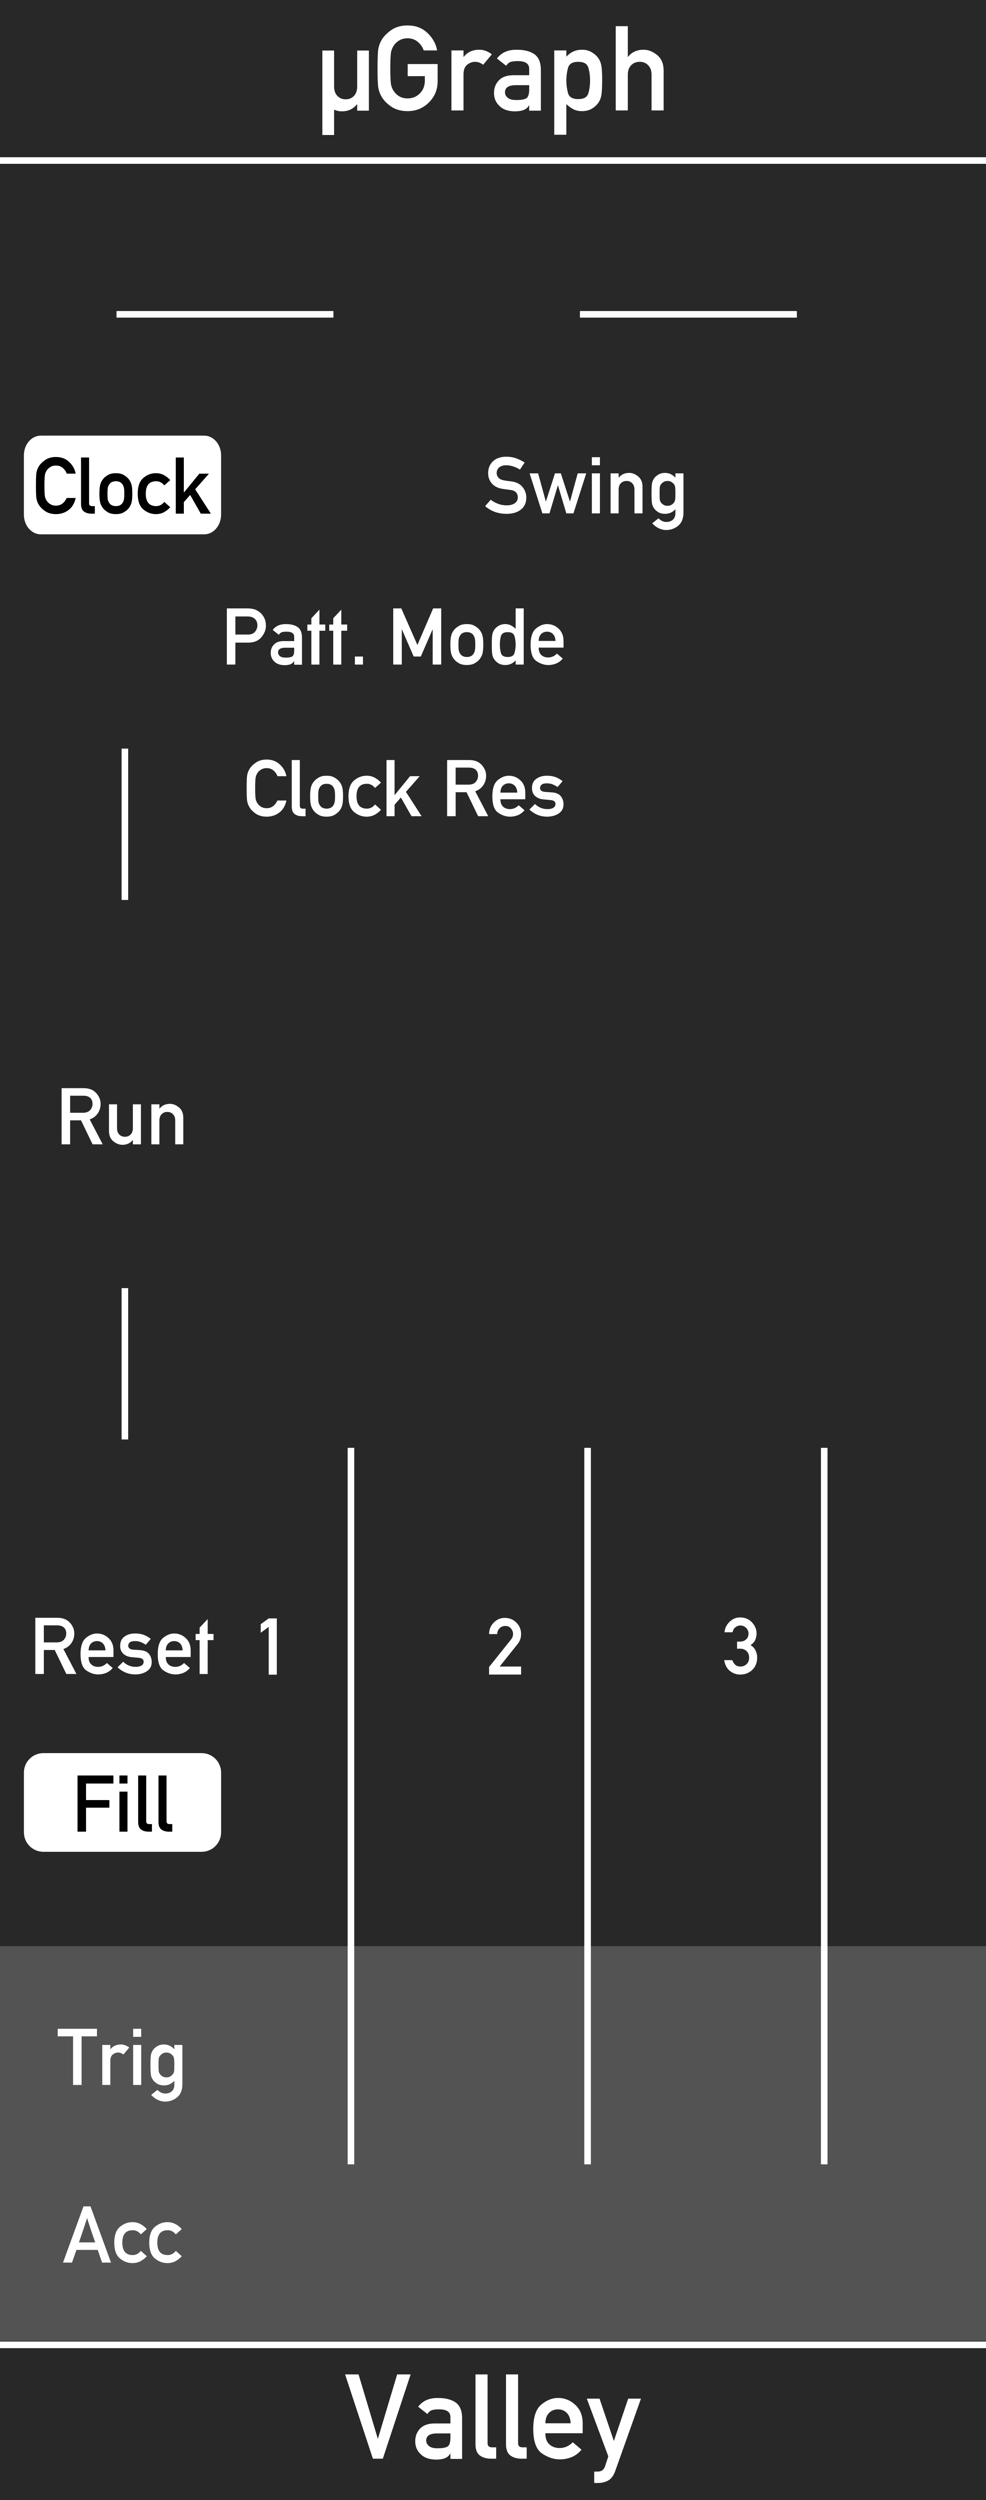 <svg xmlns="http://www.w3.org/2000/svg" xmlns:svg="http://www.w3.org/2000/svg" id="svg8" width="150" height="380" x="0" y="0" version="1.1" viewBox="-177 230.9 150 380" xml:space="preserve"><style id="style815" type="text/css"/><path id="rect817" d="m -177,230.9 h 150 v 380 h -150 z" style="fill:#282828;fill-opacity:1;stroke-width:1"/><path id="line820" d="M -27,587.3 H -177" style="fill:none;stroke:#fff;stroke-width:1;stroke-miterlimit:10"/><path id="line822" d="M -27,255.3 H -177" style="fill:none;stroke:#fff;stroke-width:1;stroke-miterlimit:10"/><path id="rect867" d="m -170.395,497.36 h 24.065 c 1.644,0 2.967,1.323 2.967,2.967 v 9.065 c 0,1.644 -1.323,2.967 -2.967,2.967 h -24.065 c -1.644,0 -2.967,-1.323 -2.967,-2.967 v -9.065 c 0,-1.644 1.323,-2.967 2.967,-2.967 z" style="fill:#fff;fill-opacity:1;stroke-width:1"/><g id="text830" aria-label="Valley" transform="translate(-124.535,604.591)" style="font-size:18px;font-family:AlteDIN1451Mittelschrift;fill:#fff"><path id="path1118" d="M 4.263,0.009 0.035,-12.797 H 2.083 l 2.918,9.747 h 0.035 l 2.918,-9.747 H 10.002 L 5.774,0.009 Z" style="font-size:18px;font-family:AlteDIN1451Mittelschrift;fill:#fff"/><path id="path1120" d="m 16.058,0.044 v -0.809 h -0.035 q -0.255,0.475 -0.765,0.686 -0.545,0.229 -1.424,0.229 -1.512,-0.035 -2.285,-0.809 -0.844,-0.773 -0.844,-1.978 0,-1.143 0.729,-1.916 0.729,-0.773 2.153,-0.791 h 2.47 v -0.967 q 0.009,-1.213 -1.819,-1.178 -0.633,0 -1.055,0.141 -0.413,0.185 -0.624,0.571 l -1.406,-1.107 q 1.02,-1.362 2.997,-1.327 1.661,-0.018 2.672,0.65 0.993,0.694 1.011,2.355 v 6.249 z m 0,-3.208 v -0.668 h -2.136 q -1.564,0.044 -1.547,1.107 0,0.457 0.404,0.791 0.387,0.36 1.274,0.36 1.125,0.018 1.582,-0.272 0.422,-0.29 0.422,-1.318 z" style="font-size:18px;font-family:AlteDIN1451Mittelschrift;fill:#fff"/><path id="path1122" d="M 19.872,-2.197 V -12.797 h 1.837 v 10.45 q 0,0.633 0.686,0.633 h 0.624 v 1.723 h -0.809 q -1.002,0 -1.67,-0.483 -0.668,-0.492 -0.668,-1.723 z" style="font-size:18px;font-family:AlteDIN1451Mittelschrift;fill:#fff"/><path id="path1124" d="M 24.513,-2.197 V -12.797 h 1.837 v 10.45 q 0,0.633 0.686,0.633 h 0.624 v 1.723 h -0.809 q -1.002,0 -1.67,-0.483 -0.668,-0.492 -0.668,-1.723 z" style="font-size:18px;font-family:AlteDIN1451Mittelschrift;fill:#fff"/><path id="path1126" d="m 36.176,-3.858 h -5.678 q 0,1.125 0.606,1.688 0.615,0.562 1.564,0.562 1.134,0 2.004,-0.879 L 36,-1.354 q -0.677,0.791 -1.529,1.134 -0.844,0.334 -1.767,0.334 -1.406,0 -2.725,-0.905 -1.318,-0.914 -1.318,-3.727 0,-2.663 1.213,-3.683 1.222,-1.02 2.549,-1.02 1.503,0 2.628,1.046 1.125,1.037 1.125,2.804 z m -5.678,-1.512 h 3.85 q -0.044,-1.028 -0.58,-1.573 -0.536,-0.545 -1.345,-0.545 -0.817,0 -1.362,0.545 -0.536,0.545 -0.562,1.573 z" style="font-size:18px;font-family:AlteDIN1451Mittelschrift;fill:#fff"/><path id="path1128" d="M 40.078,-0.343 36.809,-9.114 h 1.934 l 2.162,6.39 h 0.035 l 2.162,-6.39 h 1.942 L 41.124,1.898 Q 40.737,2.953 40.061,3.322 39.384,3.7 38.549,3.7 H 37.934 V 1.969 h 0.545 q 0.826,0 1.099,-0.791 z" style="font-size:18px;font-family:AlteDIN1451Mittelschrift;fill:#fff"/></g><rect id="rect885" width="150" height="60" x="-177" y="526.7" style="fill:#535353;fill-opacity:1;stroke:none;stroke-width:1;stroke-linecap:square;stroke-linejoin:miter;stroke-miterlimit:4;stroke-dasharray:none;stroke-opacity:1;paint-order:fill markers stroke"/><path id="line838" d="m -123.61,450.96 v 108.9" style="fill:none;stroke:#fff;stroke-width:1;stroke-miterlimit:10"/><path id="line840" d="m -87.61,450.96 v 108.9" style="fill:none;stroke:#fff;stroke-width:1;stroke-miterlimit:10"/><path id="line842" d="m -51.61,450.96 v 108.9" style="fill:none;stroke:#fff;stroke-width:1;stroke-miterlimit:10"/><g id="text844" aria-label="1" transform="translate(-138.135,485.414)" style="font-size:12px;font-family:AlteDIN1451Mittelschrift;fill:#fff"><path id="path1271" d="m 2.016,0.023 v -7.26 l -1.219,0.891 V -7.646 L 2.016,-8.531 h 1.23 v 8.555 z" style="font-size:12px;font-family:AlteDIN1451Mittelschrift;fill:#fff"/></g><g id="text846" aria-label="2" transform="translate(-102.99,485.413)" style="font-size:12px;font-family:AlteDIN1451Mittelschrift;fill:#fff"><path id="path1274" d="M 0.393,0.006 V -1.143 L 3.732,-5.32 q 0.193,-0.246 0.252,-0.451 0.059,-0.205 0.059,-0.398 0,-0.445 -0.316,-0.826 -0.316,-0.387 -0.861,-0.387 -0.498,0 -0.855,0.334 -0.352,0.328 -0.393,0.902 H 0.393 q 0.006,-1.037 0.709,-1.746 0.703,-0.715 1.67,-0.715 1.066,0 1.775,0.721 0.715,0.715 0.715,1.729 0,0.867 -0.51,1.5 l -2.748,3.445 h 3.258 v 1.219 z" style="font-size:12px;font-family:AlteDIN1451Mittelschrift;fill:#fff"/></g><g id="text848" aria-label="3" transform="translate(-66.99,485.343)" style="font-size:12px;font-family:AlteDIN1451Mittelschrift;fill:#fff"><path id="path1277" d="m 2.121,-3.855 v -1.078 h 0.422 q 0.609,0 0.961,-0.34 0.357,-0.346 0.357,-0.873 0,-0.521 -0.369,-0.879 -0.369,-0.357 -0.879,-0.357 -0.387,0 -0.732,0.258 -0.346,0.258 -0.445,0.773 H 0.211 Q 0.281,-7.254 0.967,-7.928 1.652,-8.607 2.566,-8.607 q 1.143,0 1.828,0.756 0.691,0.75 0.691,1.682 0,0.492 -0.193,0.961 -0.193,0.463 -0.721,0.803 0.539,0.346 0.773,0.85 0.234,0.504 0.234,1.02 0,1.195 -0.75,1.904 -0.75,0.709 -1.84,0.709 -0.867,0 -1.564,-0.557 Q 0.334,-1.043 0.164,-2.115 h 1.225 q 0.17,0.439 0.457,0.709 0.287,0.264 0.814,0.264 0.51,0 0.902,-0.357 0.393,-0.363 0.393,-0.996 0,-0.639 -0.393,-0.996 -0.387,-0.363 -0.926,-0.363 z" style="font-size:12px;font-family:AlteDIN1451Mittelschrift;fill:#fff"/></g><g id="text850" aria-label="Reset" transform="translate(-172.535,485.324)" style="font-size:12px;font-family:AlteDIN1451Mittelschrift;fill:#fff"><path id="path1160" d="m 2.203,-7.383 v 2.59 h 1.957 q 0.727,0 1.09,-0.404 0.363,-0.404 0.363,-0.949 0,-0.65 -0.434,-0.973 Q 4.816,-7.383 4.236,-7.383 Z M 0.908,0.006 V -8.531 H 4.248 q 1.096,0 1.734,0.562 0.357,0.311 0.604,0.779 0.252,0.469 0.252,1.043 0,0.826 -0.445,1.465 -0.439,0.633 -1.213,0.896 L 7.16,0.006 H 5.625 L 3.861,-3.639 H 2.203 v 3.645 z" style="font-size:12px;font-family:AlteDIN1451Mittelschrift;fill:#fff"/><path id="path1162" d="M 12.797,-2.572 H 9.012 q 0,0.75 0.404,1.125 0.41,0.375 1.043,0.375 0.756,0 1.336,-0.586 l 0.885,0.756 Q 12.229,-0.375 11.66,-0.146 q -0.562,0.223 -1.178,0.223 -0.938,0 -1.816,-0.604 -0.879,-0.609 -0.879,-2.484 0,-1.775 0.809,-2.455 0.814,-0.68 1.699,-0.68 1.002,0 1.752,0.697 0.75,0.691 0.75,1.869 z M 9.012,-3.58 h 2.566 q -0.029,-0.686 -0.387,-1.049 -0.357,-0.363 -0.896,-0.363 -0.545,0 -0.908,0.363 -0.357,0.363 -0.375,1.049 z" style="font-size:12px;font-family:AlteDIN1451Mittelschrift;fill:#fff"/><path id="path1164" d="m 13.418,-1.008 0.855,-0.844 q 0.797,0.779 1.916,0.779 0.521,0 0.861,-0.193 0.34,-0.199 0.34,-0.586 0,-0.533 -0.744,-0.598 l -1.078,-0.1 q -0.756,-0.059 -1.254,-0.498 -0.498,-0.439 -0.498,-1.225 0,-0.926 0.65,-1.4 0.65,-0.475 1.617,-0.475 0.797,0 1.365,0.229 0.568,0.223 1.02,0.598 l -0.756,0.891 q -0.363,-0.246 -0.75,-0.404 -0.387,-0.158 -0.879,-0.158 -0.586,0 -0.814,0.211 -0.229,0.205 -0.229,0.521 0,0.199 0.17,0.369 0.17,0.17 0.633,0.205 l 1.008,0.07 q 0.943,0.064 1.354,0.586 0.41,0.516 0.41,1.236 0,0.896 -0.732,1.383 -0.732,0.486 -1.787,0.486 -1.518,0 -2.678,-1.084 z" style="font-size:12px;font-family:AlteDIN1451Mittelschrift;fill:#fff"/><path id="path1166" d="m 24.539,-2.572 h -3.785 q 0,0.75 0.404,1.125 0.41,0.375 1.043,0.375 0.756,0 1.336,-0.586 l 0.885,0.756 Q 23.971,-0.375 23.402,-0.146 q -0.562,0.223 -1.178,0.223 -0.938,0 -1.816,-0.604 -0.879,-0.609 -0.879,-2.484 0,-1.775 0.809,-2.455 0.814,-0.68 1.699,-0.68 1.002,0 1.752,0.697 0.75,0.691 0.75,1.869 z m -3.785,-1.008 h 2.566 q -0.029,-0.686 -0.387,-1.049 -0.357,-0.363 -0.896,-0.363 -0.545,0 -0.908,0.363 -0.357,0.363 -0.375,1.049 z" style="font-size:12px;font-family:AlteDIN1451Mittelschrift;fill:#fff"/><path id="path1168" d="M 25.904,0.012 V -5.139 h -0.609 v -0.938 h 0.609 V -7.031 l 1.225,-1.307 v 2.262 h 0.891 v 0.938 h -0.891 v 5.15 z" style="font-size:12px;font-family:AlteDIN1451Mittelschrift;fill:#fff"/></g><g id="text852" aria-label="Run" transform="translate(-168.535,404.824)" style="font-size:12px;font-family:AlteDIN1451Mittelschrift;fill:#fff"><path id="path895" d="m 2.203,-7.383 v 2.59 h 1.957 q 0.727,0 1.09,-0.404 0.363,-0.404 0.363,-0.949 0,-0.65 -0.434,-0.973 Q 4.816,-7.383 4.236,-7.383 Z M 0.908,0.006 V -8.531 H 4.248 q 1.096,0 1.734,0.562 0.357,0.311 0.604,0.779 0.252,0.469 0.252,1.043 0,0.826 -0.445,1.465 -0.439,0.633 -1.213,0.896 L 7.16,0.006 H 5.625 L 3.861,-3.639 H 2.203 v 3.645 z" style="font-size:12px;font-family:AlteDIN1451Mittelschrift;fill:#fff"/><path id="path897" d="m 8.115,-2.033 v -4.043 h 1.225 v 3.627 q 0,0.621 0.34,0.967 0.346,0.34 0.873,0.34 0.51,0 0.85,-0.34 0.346,-0.346 0.346,-0.967 v -3.627 h 1.225 v 6.082 h -1.225 v -0.645 h -0.023 q -0.568,0.715 -1.57,0.715 -0.721,0 -1.383,-0.533 -0.656,-0.539 -0.656,-1.576 z" style="font-size:12px;font-family:AlteDIN1451Mittelschrift;fill:#fff"/><path id="path899" d="M 14.561,0.006 V -6.076 h 1.225 v 0.65 h 0.023 q 0.568,-0.721 1.582,-0.721 0.709,0 1.365,0.539 0.662,0.539 0.662,1.57 v 4.043 h -1.225 V -3.615 q 0,-0.615 -0.346,-0.961 -0.34,-0.346 -0.85,-0.346 -0.527,0 -0.873,0.346 -0.34,0.346 -0.34,0.961 v 3.621 z" style="font-size:12px;font-family:AlteDIN1451Mittelschrift;fill:#fff"/></g><path id="rect1268" d="m -170.794,297.114 h 24.857 c 1.425,0 2.571,1.338 2.571,3 v 9 c 0,1.662 -1.147,3 -2.571,3 h -24.857 c -1.425,0 -2.571,-1.338 -2.571,-3 v -9 c 0,-1.662 1.147,-3 2.571,-3 z" style="fill:#fff;fill-opacity:1;stroke-width:1"/><g id="text854" aria-label="Clock" transform="translate(-172.155,308.966)" style="font-size:12px;font-family:AlteDIN1451Mittelschrift;fill:#000;fill-opacity:1"><path id="path1171" d="m 5.303,-2.379 h 1.365 q -0.252,1.195 -1.078,1.828 -0.826,0.627 -1.922,0.627 -1.008,0 -1.693,-0.48 Q 1.295,-0.891 0.996,-1.453 0.785,-1.828 0.703,-2.273 0.621,-2.719 0.621,-4.26 q 0,-1.541 0.082,-1.986 0.082,-0.445 0.293,-0.82 0.299,-0.557 0.979,-1.049 0.686,-0.492 1.693,-0.492 1.213,0 2.004,0.75 0.797,0.744 0.996,1.781 H 5.303 Q 5.145,-6.568 4.711,-6.938 4.283,-7.307 3.668,-7.307 q -0.457,0 -0.791,0.188 -0.334,0.188 -0.527,0.434 -0.252,0.328 -0.346,0.721 -0.088,0.393 -0.088,1.705 0,1.318 0.088,1.711 0.094,0.393 0.346,0.709 0.193,0.258 0.527,0.445 0.334,0.182 0.791,0.182 1.078,0 1.635,-1.166 z" style="font-size:12px;font-family:AlteDIN1451Mittelschrift;fill:#000;fill-opacity:1"/><path id="path1173" d="M 7.482,-1.465 V -8.531 h 1.225 v 6.967 q 0,0.422 0.457,0.422 H 9.58 V 0.006 H 9.041 q -0.668,0 -1.113,-0.322 -0.445,-0.328 -0.445,-1.148 z" style="font-size:12px;font-family:AlteDIN1451Mittelschrift;fill:#000;fill-opacity:1"/><path id="path1175" d="m 10.277,-3.041 q 0,-0.979 0.152,-1.459 0.152,-0.48 0.504,-0.867 0.252,-0.275 0.691,-0.527 0.445,-0.252 1.16,-0.252 0.703,0 1.148,0.252 0.445,0.252 0.697,0.527 0.352,0.387 0.504,0.867 0.152,0.48 0.152,1.459 0,0.996 -0.152,1.477 -0.152,0.48 -0.504,0.867 -0.252,0.281 -0.697,0.527 -0.445,0.246 -1.148,0.246 -0.715,0 -1.16,-0.246 -0.439,-0.246 -0.691,-0.527 -0.352,-0.387 -0.504,-0.867 -0.152,-0.48 -0.152,-1.477 z m 3.791,0.012 q 0,-0.662 -0.07,-0.932 -0.064,-0.27 -0.229,-0.516 -0.322,-0.445 -0.984,-0.445 -0.674,0 -0.984,0.445 -0.176,0.246 -0.24,0.516 -0.059,0.27 -0.059,0.92 0,0.668 0.059,0.943 0.064,0.27 0.24,0.51 0.311,0.445 0.984,0.445 0.662,0 0.984,-0.445 0.164,-0.24 0.229,-0.51 0.07,-0.27 0.07,-0.932 z" style="font-size:12px;font-family:AlteDIN1451Mittelschrift;fill:#000;fill-opacity:1"/><path id="path1177" d="m 20.15,-1.781 0.902,0.809 q -0.398,0.457 -0.949,0.756 -0.545,0.293 -1.236,0.293 -1.055,0 -1.91,-0.715 -0.85,-0.721 -0.85,-2.391 0,-1.67 0.85,-2.391 0.855,-0.727 1.91,-0.727 0.691,0 1.236,0.299 0.551,0.299 0.949,0.756 l -0.902,0.803 q -0.516,-0.633 -1.236,-0.633 -1.582,0 -1.582,1.893 0,1.887 1.582,1.887 0.727,0 1.236,-0.639 z" style="font-size:12px;font-family:AlteDIN1451Mittelschrift;fill:#000;fill-opacity:1"/><path id="path1179" d="M 21.896,0.006 V -8.531 h 1.225 v 5.314 h 0.023 l 2.338,-2.859 h 1.465 l -2.098,2.379 2.385,3.703 h -1.535 l -1.617,-2.842 -0.961,1.096 v 1.746 z" style="font-size:12px;font-family:AlteDIN1451Mittelschrift;fill:#000;fill-opacity:1"/></g><g id="text856" aria-label="Trig" transform="translate(-168.244,547.79)" style="font-size:12px;font-family:AlteDIN1451Mittelschrift;fill:#fff"><path id="path1102" d="M 2.361,0.006 V -7.383 H 0.023 V -8.531 h 5.971 v 1.148 H 3.656 v 7.389 z" style="font-size:12px;font-family:AlteDIN1451Mittelschrift;fill:#fff"/><path id="path1104" d="M 6.803,0.006 V -6.076 h 1.225 v 0.65 h 0.023 q 0.568,-0.721 1.582,-0.721 0.668,0 1.271,0.469 L 10.02,-4.623 Q 9.621,-4.922 9.211,-4.922 q -0.451,0 -0.82,0.305 -0.363,0.299 -0.363,0.967 v 3.656 z" style="font-size:12px;font-family:AlteDIN1451Mittelschrift;fill:#fff"/><path id="path1106" d="M 11.502,0.006 V -6.076 h 1.225 v 6.082 z m 0,-7.312 V -8.531 h 1.225 v 1.225 z" style="font-size:12px;font-family:AlteDIN1451Mittelschrift;fill:#fff"/><path id="path1108" d="m 17.766,0 v -0.627 q -0.639,0.703 -1.57,0.703 -0.598,0 -1.002,-0.234 -0.398,-0.24 -0.604,-0.504 -0.264,-0.34 -0.363,-0.721 -0.094,-0.381 -0.094,-1.646 0,-1.266 0.094,-1.646 0.1,-0.381 0.363,-0.727 0.205,-0.258 0.604,-0.498 0.404,-0.246 1.002,-0.246 0.891,0 1.57,0.721 v -0.65 h 1.225 v 5.941 q 0,1.371 -0.803,2.021 -0.797,0.65 -1.834,0.65 -0.586,0 -1.148,-0.281 -0.562,-0.281 -0.967,-0.738 L 15.188,0.762 Q 15.41,0.984 15.715,1.148 16.025,1.312 16.377,1.312 q 0.609,0 0.996,-0.34 Q 17.766,0.633 17.766,0 Z m -2.408,-3.029 q 0,0.732 0.035,0.973 0.041,0.24 0.205,0.445 0.123,0.164 0.363,0.316 0.24,0.152 0.609,0.152 0.357,0 0.592,-0.152 0.24,-0.152 0.369,-0.316 0.158,-0.205 0.193,-0.445 0.041,-0.24 0.041,-0.973 0,-0.732 -0.041,-0.973 -0.035,-0.24 -0.193,-0.451 -0.129,-0.158 -0.369,-0.311 -0.234,-0.158 -0.592,-0.158 -0.369,0 -0.609,0.158 -0.24,0.152 -0.363,0.311 -0.164,0.211 -0.205,0.451 -0.035,0.24 -0.035,0.973 z" style="font-size:12px;font-family:AlteDIN1451Mittelschrift;fill:#fff"/></g><g id="text858" aria-label="Acc" transform="translate(-167.427,574.796)" style="font-size:12px;font-family:AlteDIN1451Mittelschrift;fill:#fff"><path id="path1111" d="M 0.012,0 3.129,-8.543 H 4.195 L 7.312,0 H 5.953 L 5.297,-1.928 H 2.057 L 1.377,0 Z M 2.438,-3.07 H 4.91 Q 4.641,-3.861 4.482,-4.307 4.33,-4.758 4.213,-5.104 4.102,-5.449 3.984,-5.807 3.867,-6.164 3.674,-6.773 3.469,-6.141 3.346,-5.76 3.223,-5.385 3.105,-5.033 2.994,-4.682 2.842,-4.248 2.695,-3.814 2.438,-3.07 Z" style="font-size:12px;font-family:AlteDIN1451Mittelschrift;fill:#fff"/><path id="path1113" d="m 11.854,-1.781 0.902,0.809 q -0.398,0.457 -0.949,0.756 -0.545,0.293 -1.236,0.293 -1.055,0 -1.91,-0.715 Q 7.811,-1.359 7.811,-3.029 q 0,-1.67 0.85,-2.391 0.855,-0.727 1.91,-0.727 0.691,0 1.236,0.299 0.551,0.299 0.949,0.756 l -0.902,0.803 q -0.516,-0.633 -1.236,-0.633 -1.582,0 -1.582,1.893 0,1.887 1.582,1.887 0.727,0 1.236,-0.639 z" style="font-size:12px;font-family:AlteDIN1451Mittelschrift;fill:#fff"/><path id="path1115" d="m 17.174,-1.781 0.902,0.809 q -0.398,0.457 -0.949,0.756 -0.545,0.293 -1.236,0.293 -1.055,0 -1.91,-0.715 -0.85,-0.721 -0.85,-2.391 0,-1.67 0.85,-2.391 0.855,-0.727 1.91,-0.727 0.691,0 1.236,0.299 0.551,0.299 0.949,0.756 l -0.902,0.803 Q 16.658,-4.922 15.938,-4.922 q -1.582,0 -1.582,1.893 0,1.887 1.582,1.887 0.727,0 1.236,-0.639 z" style="font-size:12px;font-family:AlteDIN1451Mittelschrift;fill:#fff"/></g><g id="text860" aria-label="Fill" transform="translate(-166.114,509.29)" style="font-size:12px;font-family:AlteDIN1451Mittelschrift"><path id="path1093" d="M 0.908,0.006 V -8.531 H 6.369 v 1.225 H 2.203 v 2.514 h 3.551 v 1.154 H 2.203 v 3.645 z" style="font-size:12px;font-family:AlteDIN1451Mittelschrift"/><path id="path1095" d="M 7.283,0.006 V -6.076 h 1.225 v 6.082 z m 0,-7.312 V -8.531 h 1.225 v 1.225 z" style="font-size:12px;font-family:AlteDIN1451Mittelschrift"/><path id="path1097" d="M 10.131,-1.465 V -8.531 h 1.225 v 6.967 q 0,0.422 0.457,0.422 h 0.416 v 1.148 h -0.539 q -0.668,0 -1.113,-0.322 -0.445,-0.328 -0.445,-1.148 z" style="font-size:12px;font-family:AlteDIN1451Mittelschrift"/><path id="path1099" d="M 13.225,-1.465 V -8.531 h 1.225 v 6.967 q 0,0.422 0.457,0.422 h 0.416 v 1.148 h -0.539 q -0.668,0 -1.113,-0.322 -0.445,-0.328 -0.445,-1.148 z" style="font-size:12px;font-family:AlteDIN1451Mittelschrift"/></g><g id="text4613" aria-label="Swing" transform="matrix(1,0,0,1,-124.11,-16.585)" style="font-style:normal;font-variant:normal;font-weight:400;font-stretch:normal;font-size:16px;line-height:1.25;font-family:Din17;-inkscape-font-specification:Din17;text-align:center;letter-spacing:0;word-spacing:0;text-anchor:middle;fill:#fff;fill-opacity:1;stroke:none;stroke-width:1"><path id="path4619" d="m 20.915,324.412 0.855,-0.973 q 0.48,0.387 1.107,0.621 0.627,0.234 1.313,0.234 0.791,0 1.242,-0.328 0.451,-0.328 0.451,-0.861 0,-1.008 -1.113,-1.154 -0.293,-0.035 -0.545,-0.07 -0.252,-0.035 -0.586,-0.082 -1.107,-0.152 -1.688,-0.809 -0.58,-0.662 -0.58,-1.594 0,-1.09 0.727,-1.793 0.732,-0.703 2.057,-0.703 0.791,0 1.488,0.252 0.697,0.252 1.283,0.639 l -0.721,1.066 q -0.469,-0.293 -1.008,-0.475 -0.539,-0.182 -1.102,-0.182 -0.598,0 -1.014,0.305 -0.416,0.305 -0.416,0.914 0,0.363 0.281,0.68 0.281,0.316 0.932,0.416 0.17,0.029 0.41,0.065 0.24,0.029 0.551,0.065 1.195,0.146 1.764,0.867 0.574,0.721 0.574,1.594 0,1.178 -0.814,1.828 -0.814,0.65 -2.186,0.65 -1.928,0 -3.264,-1.172 z" style="font-style:normal;font-variant:normal;font-weight:400;font-stretch:normal;font-size:12px;font-family:AlteDIN1451Mittelschrift;-inkscape-font-specification:AlteDIN1451Mittelschrift;text-align:center;text-anchor:middle;fill:#fff;fill-opacity:1;stroke-width:1"/><path id="path4621" d="m 33.267,325.514 -1.271,-4.254 h -0.023 l -1.271,4.254 h -1.078 l -1.945,-6.082 h 1.295 l 1.166,4.26 h 0.023 l 1.377,-4.26 h 0.891 l 1.377,4.26 h 0.023 l 1.166,-4.26 h 1.295 l -1.945,6.082 z" style="font-style:normal;font-variant:normal;font-weight:400;font-stretch:normal;font-size:12px;font-family:AlteDIN1451Mittelschrift;-inkscape-font-specification:AlteDIN1451Mittelschrift;text-align:center;text-anchor:middle;fill:#fff;fill-opacity:1;stroke-width:1"/><path id="path4623" d="m 37.151,325.514 v -6.082 h 1.225 v 6.082 z m 0,-7.313 v -1.225 h 1.225 v 1.225 z" style="font-style:normal;font-variant:normal;font-weight:400;font-stretch:normal;font-size:12px;font-family:AlteDIN1451Mittelschrift;-inkscape-font-specification:AlteDIN1451Mittelschrift;text-align:center;text-anchor:middle;fill:#fff;fill-opacity:1;stroke-width:1"/><path id="path4625" d="m 39.999,325.514 v -6.082 h 1.225 v 0.65 h 0.023 q 0.568,-0.721 1.582,-0.721 0.709,0 1.365,0.539 0.662,0.539 0.662,1.57 v 4.043 h -1.225 v -3.621 q 0,-0.615 -0.346,-0.961 -0.34,-0.346 -0.85,-0.346 -0.527,0 -0.873,0.346 -0.34,0.346 -0.34,0.961 v 3.621 z" style="font-style:normal;font-variant:normal;font-weight:400;font-stretch:normal;font-size:12px;font-family:AlteDIN1451Mittelschrift;-inkscape-font-specification:AlteDIN1451Mittelschrift;text-align:center;text-anchor:middle;fill:#fff;fill-opacity:1;stroke-width:1"/><path id="path4627" d="m 49.86,325.508 v -0.627 q -0.639,0.703 -1.57,0.703 -0.598,0 -1.002,-0.234 -0.398,-0.24 -0.604,-0.504 -0.264,-0.34 -0.363,-0.721 -0.094,-0.381 -0.094,-1.646 0,-1.266 0.094,-1.646 0.1,-0.381 0.363,-0.727 0.205,-0.258 0.604,-0.498 0.404,-0.246 1.002,-0.246 0.891,0 1.57,0.721 v -0.65 h 1.225 v 5.941 q 0,1.371 -0.803,2.021 -0.797,0.65 -1.834,0.65 -0.586,0 -1.148,-0.281 -0.563,-0.281 -0.967,-0.738 l 0.949,-0.756 q 0.223,0.223 0.527,0.387 0.311,0.164 0.662,0.164 0.609,0 0.996,-0.34 0.393,-0.34 0.393,-0.973 z m -2.408,-3.029 q 0,0.732 0.035,0.973 0.041,0.24 0.205,0.445 0.123,0.164 0.363,0.316 0.24,0.152 0.609,0.152 0.357,0 0.592,-0.152 0.24,-0.152 0.369,-0.316 0.158,-0.205 0.193,-0.445 0.041,-0.24 0.041,-0.973 0,-0.732 -0.041,-0.973 -0.035,-0.24 -0.193,-0.451 -0.129,-0.158 -0.369,-0.311 -0.234,-0.158 -0.592,-0.158 -0.369,0 -0.609,0.158 -0.24,0.152 -0.363,0.311 -0.164,0.211 -0.205,0.451 -0.035,0.24 -0.035,0.973 z" style="font-style:normal;font-variant:normal;font-weight:400;font-stretch:normal;font-size:12px;font-family:AlteDIN1451Mittelschrift;-inkscape-font-specification:AlteDIN1451Mittelschrift;text-align:center;text-anchor:middle;fill:#fff;fill-opacity:1;stroke-width:1"/></g><g id="text887" aria-label="µGraph" transform="translate(-44.959)" style="font-style:normal;font-variant:normal;font-weight:400;font-stretch:normal;font-size:18px;line-height:1.25;font-family:'Alte DIN 1451 Mittelschrift';-inkscape-font-specification:'Alte DIN 1451 Mittelschrift';letter-spacing:0;word-spacing:0;fill:#000;fill-opacity:1;stroke:none"><path id="path889" d="m -83,251.421 v -12.841 h 1.784 v 5.449 q 0,0.923 0.501,1.45 0.501,0.519 1.266,0.519 0.765,0 1.257,-0.519 0.492,-0.527 0.492,-1.45 v -5.449 h 1.775 v 9.141 h -1.775 v -0.967 h -0.035 q -0.879,1.072 -2.294,1.072 -0.598,0 -1.187,-0.255 v 3.85 z" style="font-size:18px;fill:#fff;fill-opacity:1"/><path id="path891" d="m -70.019,242.474 v -1.837 h 4.553 v 2.61 q 0,1.907 -1.327,3.226 -1.327,1.318 -3.243,1.318 -1.512,0 -2.54,-0.721 -1.02,-0.729 -1.468,-1.573 -0.316,-0.562 -0.439,-1.23 -0.123,-0.668 -0.123,-2.979 0,-2.312 0.123,-2.979 0.123,-0.668 0.439,-1.23 0.448,-0.835 1.468,-1.573 1.028,-0.738 2.54,-0.738 1.819,0 3.006,1.125 1.195,1.116 1.494,2.672 h -2.048 q -0.237,-0.738 -0.888,-1.292 -0.642,-0.554 -1.564,-0.554 -0.686,0 -1.187,0.281 -0.501,0.281 -0.791,0.65 -0.378,0.492 -0.519,1.081 -0.132,0.589 -0.132,2.558 0,1.978 0.132,2.566 0.141,0.589 0.519,1.063 0.29,0.387 0.791,0.668 0.501,0.272 1.187,0.272 1.107,0 1.863,-0.756 0.765,-0.756 0.765,-1.969 v -0.659 z" style="font-size:18px;fill:#fff;fill-opacity:1"/><path id="path893" d="m -63.365,247.686 v -9.123 h 1.837 v 0.976 h 0.035 q 0.853,-1.081 2.373,-1.081 1.002,0 1.907,0.703 l -1.327,1.582 q -0.598,-0.448 -1.213,-0.448 -0.677,0 -1.23,0.457 -0.545,0.448 -0.545,1.45 v 5.484 z" style="font-size:18px;fill:#fff;fill-opacity:1"/><path id="path896" d="m -51.535,247.721 v -0.809 h -0.035 q -0.255,0.475 -0.765,0.686 -0.545,0.229 -1.424,0.229 -1.512,-0.035 -2.285,-0.809 -0.844,-0.773 -0.844,-1.978 0,-1.143 0.729,-1.916 0.729,-0.773 2.153,-0.791 h 2.47 v -0.967 q 0.009,-1.213 -1.819,-1.178 -0.633,0 -1.055,0.141 -0.413,0.185 -0.624,0.571 l -1.406,-1.107 q 1.02,-1.362 2.997,-1.327 1.661,-0.018 2.672,0.65 0.993,0.694 1.011,2.355 v 6.249 z m 0,-3.208 v -0.668 h -2.136 q -1.564,0.044 -1.547,1.107 0,0.457 0.404,0.791 0.387,0.36 1.274,0.36 1.125,0.018 1.582,-0.272 0.422,-0.29 0.422,-1.318 z" style="font-size:18px;fill:#fff;fill-opacity:1"/><path id="path898" d="m -47.721,251.378 v -12.814 h 1.837 v 0.958 q 0.958,-1.063 2.355,-1.063 0.835,0 1.441,0.343 0.606,0.334 1.002,0.844 0.378,0.492 0.51,1.151 0.141,0.65 0.141,2.338 0,1.679 -0.141,2.338 -0.132,0.659 -0.51,1.143 -0.396,0.519 -1.002,0.853 -0.606,0.325 -1.441,0.325 -0.712,0 -1.283,-0.29 -0.562,-0.29 -1.072,-0.782 v 4.658 z m 3.639,-5.414 q 1.292,0 1.547,-0.888 0.264,-0.888 0.264,-1.942 0,-1.055 -0.264,-1.942 -0.255,-0.896 -1.547,-0.896 -1.292,0 -1.547,0.923 -0.255,0.923 -0.255,1.916 0,0.993 0.255,1.916 0.255,0.914 1.547,0.914 z" style="font-size:18px;fill:#fff;fill-opacity:1"/><path id="path900" d="m -38.369,247.686 v -12.806 h 1.837 v 4.658 h 0.035 q 0.853,-1.081 2.373,-1.081 1.063,0 2.048,0.809 0.993,0.809 0.993,2.355 v 6.064 h -1.837 v -5.432 q 0,-0.923 -0.519,-1.441 -0.51,-0.519 -1.274,-0.519 -0.791,0 -1.31,0.519 -0.51,0.519 -0.51,1.441 v 5.432 z" style="font-size:18px;fill:#fff;fill-opacity:1"/></g><path style="fill:none;stroke:#fff;stroke-width:1;stroke-miterlimit:10" id="path4572" d="m -158,426.686 v 23"/><path id="path4574" d="m -158,344.686 v 23" style="fill:none;stroke:#fff;stroke-width:1;stroke-miterlimit:10"/><g id="text884" aria-label="Clock Res" transform="translate(-16,-10)" style="font-style:normal;font-variant:normal;font-weight:400;font-stretch:normal;font-size:10.667px;line-height:1.25;font-family:'Alte DIN 1451 Mittelschrift';-inkscape-font-specification:'Alte DIN 1451 Mittelschrift';text-align:end;letter-spacing:0;word-spacing:0;text-anchor:end;fill:#fff;fill-opacity:1;stroke:none;stroke-opacity:1"><path id="path992" d="m -118.794,362.573 h 1.365 q -0.252,1.195 -1.078,1.828 -0.826,0.627 -1.922,0.627 -1.008,0 -1.693,-0.48 -0.68,-0.486 -0.979,-1.049 -0.211,-0.375 -0.293,-0.82 -0.082,-0.445 -0.082,-1.986 0,-1.541 0.082,-1.986 0.082,-0.445 0.293,-0.82 0.299,-0.557 0.979,-1.049 0.686,-0.492 1.693,-0.492 1.213,0 2.004,0.75 0.797,0.744 0.996,1.781 h -1.365 q -0.158,-0.492 -0.592,-0.861 -0.428,-0.369 -1.043,-0.369 -0.457,0 -0.791,0.188 -0.334,0.188 -0.527,0.434 -0.252,0.328 -0.346,0.721 -0.088,0.393 -0.088,1.705 0,1.318 0.088,1.711 0.094,0.393 0.346,0.709 0.193,0.258 0.527,0.445 0.334,0.182 0.791,0.182 1.078,0 1.635,-1.166 z" style="font-size:12px;text-align:end;text-anchor:end"/><path id="path994" d="m -116.614,363.487 v -7.066 h 1.225 v 6.967 q 0,0.422 0.457,0.422 h 0.416 v 1.148 h -0.539 q -0.668,0 -1.113,-0.322 -0.445,-0.328 -0.445,-1.148 z" style="font-size:12px;text-align:end;text-anchor:end"/><path id="path996" d="m -113.819,361.911 q 0,-0.979 0.152,-1.459 0.152,-0.48 0.504,-0.867 0.252,-0.275 0.691,-0.527 0.445,-0.252 1.16,-0.252 0.703,0 1.148,0.252 0.445,0.252 0.697,0.527 0.352,0.387 0.504,0.867 0.152,0.48 0.152,1.459 0,0.996 -0.152,1.477 -0.152,0.48 -0.504,0.867 -0.252,0.281 -0.697,0.527 -0.445,0.246 -1.148,0.246 -0.715,0 -1.16,-0.246 -0.439,-0.246 -0.691,-0.527 -0.352,-0.387 -0.504,-0.867 -0.152,-0.48 -0.152,-1.477 z m 3.791,0.012 q 0,-0.662 -0.07,-0.932 -0.064,-0.27 -0.229,-0.516 -0.322,-0.445 -0.984,-0.445 -0.674,0 -0.984,0.445 -0.176,0.246 -0.24,0.516 -0.059,0.27 -0.059,0.92 0,0.668 0.059,0.943 0.065,0.27 0.24,0.51 0.311,0.445 0.984,0.445 0.662,0 0.984,-0.445 0.164,-0.24 0.229,-0.51 0.07,-0.27 0.07,-0.932 z" style="font-size:12px;text-align:end;text-anchor:end"/><path id="path998" d="m -103.946,363.17 0.902,0.809 q -0.398,0.457 -0.949,0.756 -0.545,0.293 -1.236,0.293 -1.055,0 -1.91,-0.715 -0.85,-0.721 -0.85,-2.391 0,-1.67 0.85,-2.391 0.855,-0.727 1.91,-0.727 0.691,0 1.236,0.299 0.551,0.299 0.949,0.756 l -0.902,0.803 q -0.516,-0.633 -1.236,-0.633 -1.582,0 -1.582,1.893 0,1.887 1.582,1.887 0.727,0 1.236,-0.639 z" style="font-size:12px;text-align:end;text-anchor:end"/><path id="path1000" d="m -102.2,364.957 v -8.537 h 1.225 v 5.314 h 0.023 l 2.338,-2.859 h 1.465 l -2.098,2.379 2.385,3.703 h -1.535 l -1.617,-2.842 -0.961,1.096 v 1.746 z" style="font-size:12px;text-align:end;text-anchor:end"/><path id="path1002" d="m -91.682,357.569 v 2.59 h 1.957 q 0.727,0 1.09,-0.404 0.363,-0.404 0.363,-0.949 0,-0.65 -0.434,-0.973 -0.363,-0.264 -0.943,-0.264 z m -1.295,7.389 v -8.537 h 3.34 q 1.096,0 1.734,0.562 0.357,0.311 0.604,0.779 0.252,0.469 0.252,1.043 0,0.826 -0.445,1.465 -0.439,0.633 -1.213,0.896 l 1.98,3.791 h -1.535 l -1.764,-3.645 h -1.658 v 3.645 z" style="font-size:12px;text-align:end;text-anchor:end"/><path id="path1004" d="m -81.089,362.379 h -3.785 q 0,0.75 0.404,1.125 0.41,0.375 1.043,0.375 0.756,0 1.336,-0.586 l 0.885,0.756 q -0.451,0.527 -1.02,0.756 -0.562,0.223 -1.178,0.223 -0.938,0 -1.816,-0.604 -0.879,-0.609 -0.879,-2.484 0,-1.775 0.809,-2.455 0.814,-0.68 1.699,-0.68 1.002,0 1.752,0.697 0.75,0.691 0.75,1.869 z m -3.785,-1.008 h 2.566 q -0.029,-0.686 -0.387,-1.049 -0.357,-0.363 -0.896,-0.363 -0.545,0 -0.908,0.363 -0.357,0.363 -0.375,1.049 z" style="font-size:12px;text-align:end;text-anchor:end"/><path id="path1006" d="m -80.468,363.944 0.855,-0.844 q 0.797,0.779 1.916,0.779 0.521,0 0.861,-0.193 0.34,-0.199 0.34,-0.586 0,-0.533 -0.744,-0.598 l -1.078,-0.1 q -0.756,-0.059 -1.254,-0.498 -0.498,-0.439 -0.498,-1.225 0,-0.926 0.65,-1.4 0.65,-0.475 1.617,-0.475 0.797,0 1.365,0.229 0.568,0.223 1.02,0.598 l -0.756,0.891 q -0.363,-0.246 -0.75,-0.404 -0.387,-0.158 -0.879,-0.158 -0.586,0 -0.814,0.211 -0.229,0.205 -0.229,0.521 0,0.199 0.17,0.369 0.17,0.17 0.633,0.205 l 1.008,0.07 q 0.943,0.064 1.354,0.586 0.41,0.516 0.41,1.236 0,0.896 -0.732,1.383 -0.732,0.486 -1.787,0.486 -1.518,0 -2.678,-1.084 z" style="font-size:12px;text-align:end;text-anchor:end"/></g><g id="text950" aria-label="Patt. Mode" transform="translate(-16,-15)" style="font-style:normal;font-variant:normal;font-weight:400;font-stretch:normal;font-size:10.667px;line-height:1.25;font-family:'Alte DIN 1451 Mittelschrift';-inkscape-font-specification:'Alte DIN 1451 Mittelschrift';text-align:end;letter-spacing:0;word-spacing:0;text-anchor:end;fill:#fff;fill-opacity:1;stroke:none;stroke-opacity:1"><path id="path1009" d="m -125.192,339.595 v 2.754 h 1.922 q 0.721,0 1.072,-0.434 0.357,-0.434 0.357,-0.943 0,-0.773 -0.557,-1.137 -0.357,-0.24 -0.92,-0.24 z m -1.295,7.312 v -8.537 h 3.1 q 0.498,0 0.955,0.105 0.463,0.105 0.961,0.492 0.387,0.299 0.656,0.826 0.27,0.521 0.27,1.213 0,0.914 -0.686,1.74 -0.68,0.826 -1.992,0.826 h -1.969 v 3.334 z" style="font-size:12px;text-align:end;text-anchor:end"/><path id="path1011" d="m -116.245,346.931 v -0.539 h -0.023 q -0.17,0.316 -0.51,0.457 -0.363,0.152 -0.949,0.152 -1.008,-0.023 -1.523,-0.539 -0.562,-0.516 -0.562,-1.318 0,-0.762 0.486,-1.277 0.486,-0.516 1.436,-0.527 h 1.646 v -0.645 q 0.006,-0.809 -1.213,-0.785 -0.422,0 -0.703,0.094 -0.275,0.123 -0.416,0.381 l -0.938,-0.738 q 0.68,-0.908 1.998,-0.885 1.107,-0.012 1.781,0.434 0.662,0.463 0.674,1.57 v 4.166 z m 0,-2.139 v -0.445 h -1.424 q -1.043,0.029 -1.031,0.738 0,0.305 0.27,0.527 0.258,0.24 0.85,0.24 0.75,0.012 1.055,-0.182 0.281,-0.193 0.281,-0.879 z" style="font-size:12px;text-align:end;text-anchor:end"/><path id="path1013" d="m -113.632,346.914 v -5.15 h -0.609 v -0.938 h 0.609 v -0.955 l 1.225,-1.307 v 2.262 h 0.891 v 0.938 h -0.891 v 5.15 z" style="font-size:12px;text-align:end;text-anchor:end"/><path id="path1015" d="m -110.303,346.914 v -5.15 h -0.609 v -0.938 h 0.609 v -0.955 l 1.225,-1.307 v 2.262 h 0.891 v 0.938 h -0.891 v 5.15 z" style="font-size:12px;text-align:end;text-anchor:end"/><path id="path1017" d="m -107.01,346.908 v -1.219 h 1.225 v 1.219 z" style="font-size:12px;text-align:end;text-anchor:end"/><path id="path1019" d="m -101.175,346.908 v -8.537 h 1.225 l 2.449,5.566 2.396,-5.566 h 1.225 v 8.537 h -1.295 v -5.326 h -0.023 l -1.787,4.107 h -1.078 l -1.787,-4.107 h -0.029 v 5.326 z" style="font-size:12px;text-align:end;text-anchor:end"/><path id="path1021" d="m -92.485,343.861 q 0,-0.979 0.152,-1.459 0.152,-0.48 0.504,-0.867 0.252,-0.275 0.691,-0.527 0.445,-0.252 1.16,-0.252 0.703,0 1.148,0.252 0.445,0.252 0.697,0.527 0.352,0.387 0.504,0.867 0.152,0.48 0.152,1.459 0,0.996 -0.152,1.477 -0.152,0.48 -0.504,0.867 -0.252,0.281 -0.697,0.527 -0.445,0.246 -1.148,0.246 -0.715,0 -1.16,-0.246 -0.439,-0.246 -0.691,-0.527 -0.352,-0.387 -0.504,-0.867 -0.152,-0.48 -0.152,-1.477 z m 3.791,0.012 q 0,-0.662 -0.07,-0.932 -0.064,-0.27 -0.229,-0.516 -0.322,-0.445 -0.984,-0.445 -0.674,0 -0.984,0.445 -0.176,0.246 -0.24,0.516 -0.059,0.27 -0.059,0.92 0,0.668 0.059,0.943 0.064,0.27 0.24,0.51 0.311,0.445 0.984,0.445 0.662,0 0.984,-0.445 0.164,-0.24 0.229,-0.51 0.07,-0.27 0.07,-0.932 z" style="font-size:12px;text-align:end;text-anchor:end"/><path id="path1023" d="m -82.553,346.908 v -0.633 q -0.639,0.703 -1.57,0.703 -0.562,0 -0.967,-0.217 -0.404,-0.223 -0.662,-0.568 -0.258,-0.322 -0.346,-0.762 -0.088,-0.445 -0.088,-1.57 0,-1.113 0.088,-1.547 0.088,-0.439 0.346,-0.768 0.258,-0.34 0.662,-0.562 0.404,-0.229 0.967,-0.229 0.469,0 0.85,0.199 0.381,0.199 0.721,0.521 v -3.105 h 1.225 v 8.537 z m -1.195,-4.928 q -0.867,0 -1.043,0.592 -0.17,0.592 -0.17,1.289 0,0.715 0.17,1.307 0.176,0.592 1.043,0.592 0.85,0 1.02,-0.615 0.176,-0.615 0.176,-1.283 0,-0.65 -0.176,-1.266 -0.17,-0.615 -1.02,-0.615 z" style="font-size:12px;text-align:end;text-anchor:end"/><path id="path1025" d="m -75.27,344.33 h -3.785 q 0,0.75 0.404,1.125 0.41,0.375 1.043,0.375 0.756,0 1.336,-0.586 l 0.885,0.756 q -0.451,0.527 -1.02,0.756 -0.562,0.223 -1.178,0.223 -0.938,0 -1.816,-0.604 -0.879,-0.609 -0.879,-2.484 0,-1.775 0.809,-2.455 0.814,-0.68 1.699,-0.68 1.002,0 1.752,0.697 0.75,0.691 0.75,1.869 z m -3.785,-1.008 h 2.566 q -0.029,-0.686 -0.387,-1.049 -0.357,-0.363 -0.896,-0.363 -0.545,0 -0.908,0.363 -0.357,0.363 -0.375,1.049 z" style="font-size:12px;text-align:end;text-anchor:end"/></g><path style="fill:none;stroke:#fff;stroke-width:1;stroke-miterlimit:10" id="path925" d="m -126.275,278.675 h -33"/><path id="path927" d="m -55.775,278.675 h -33" style="fill:none;stroke:#fff;stroke-width:1;stroke-miterlimit:10"/></svg>